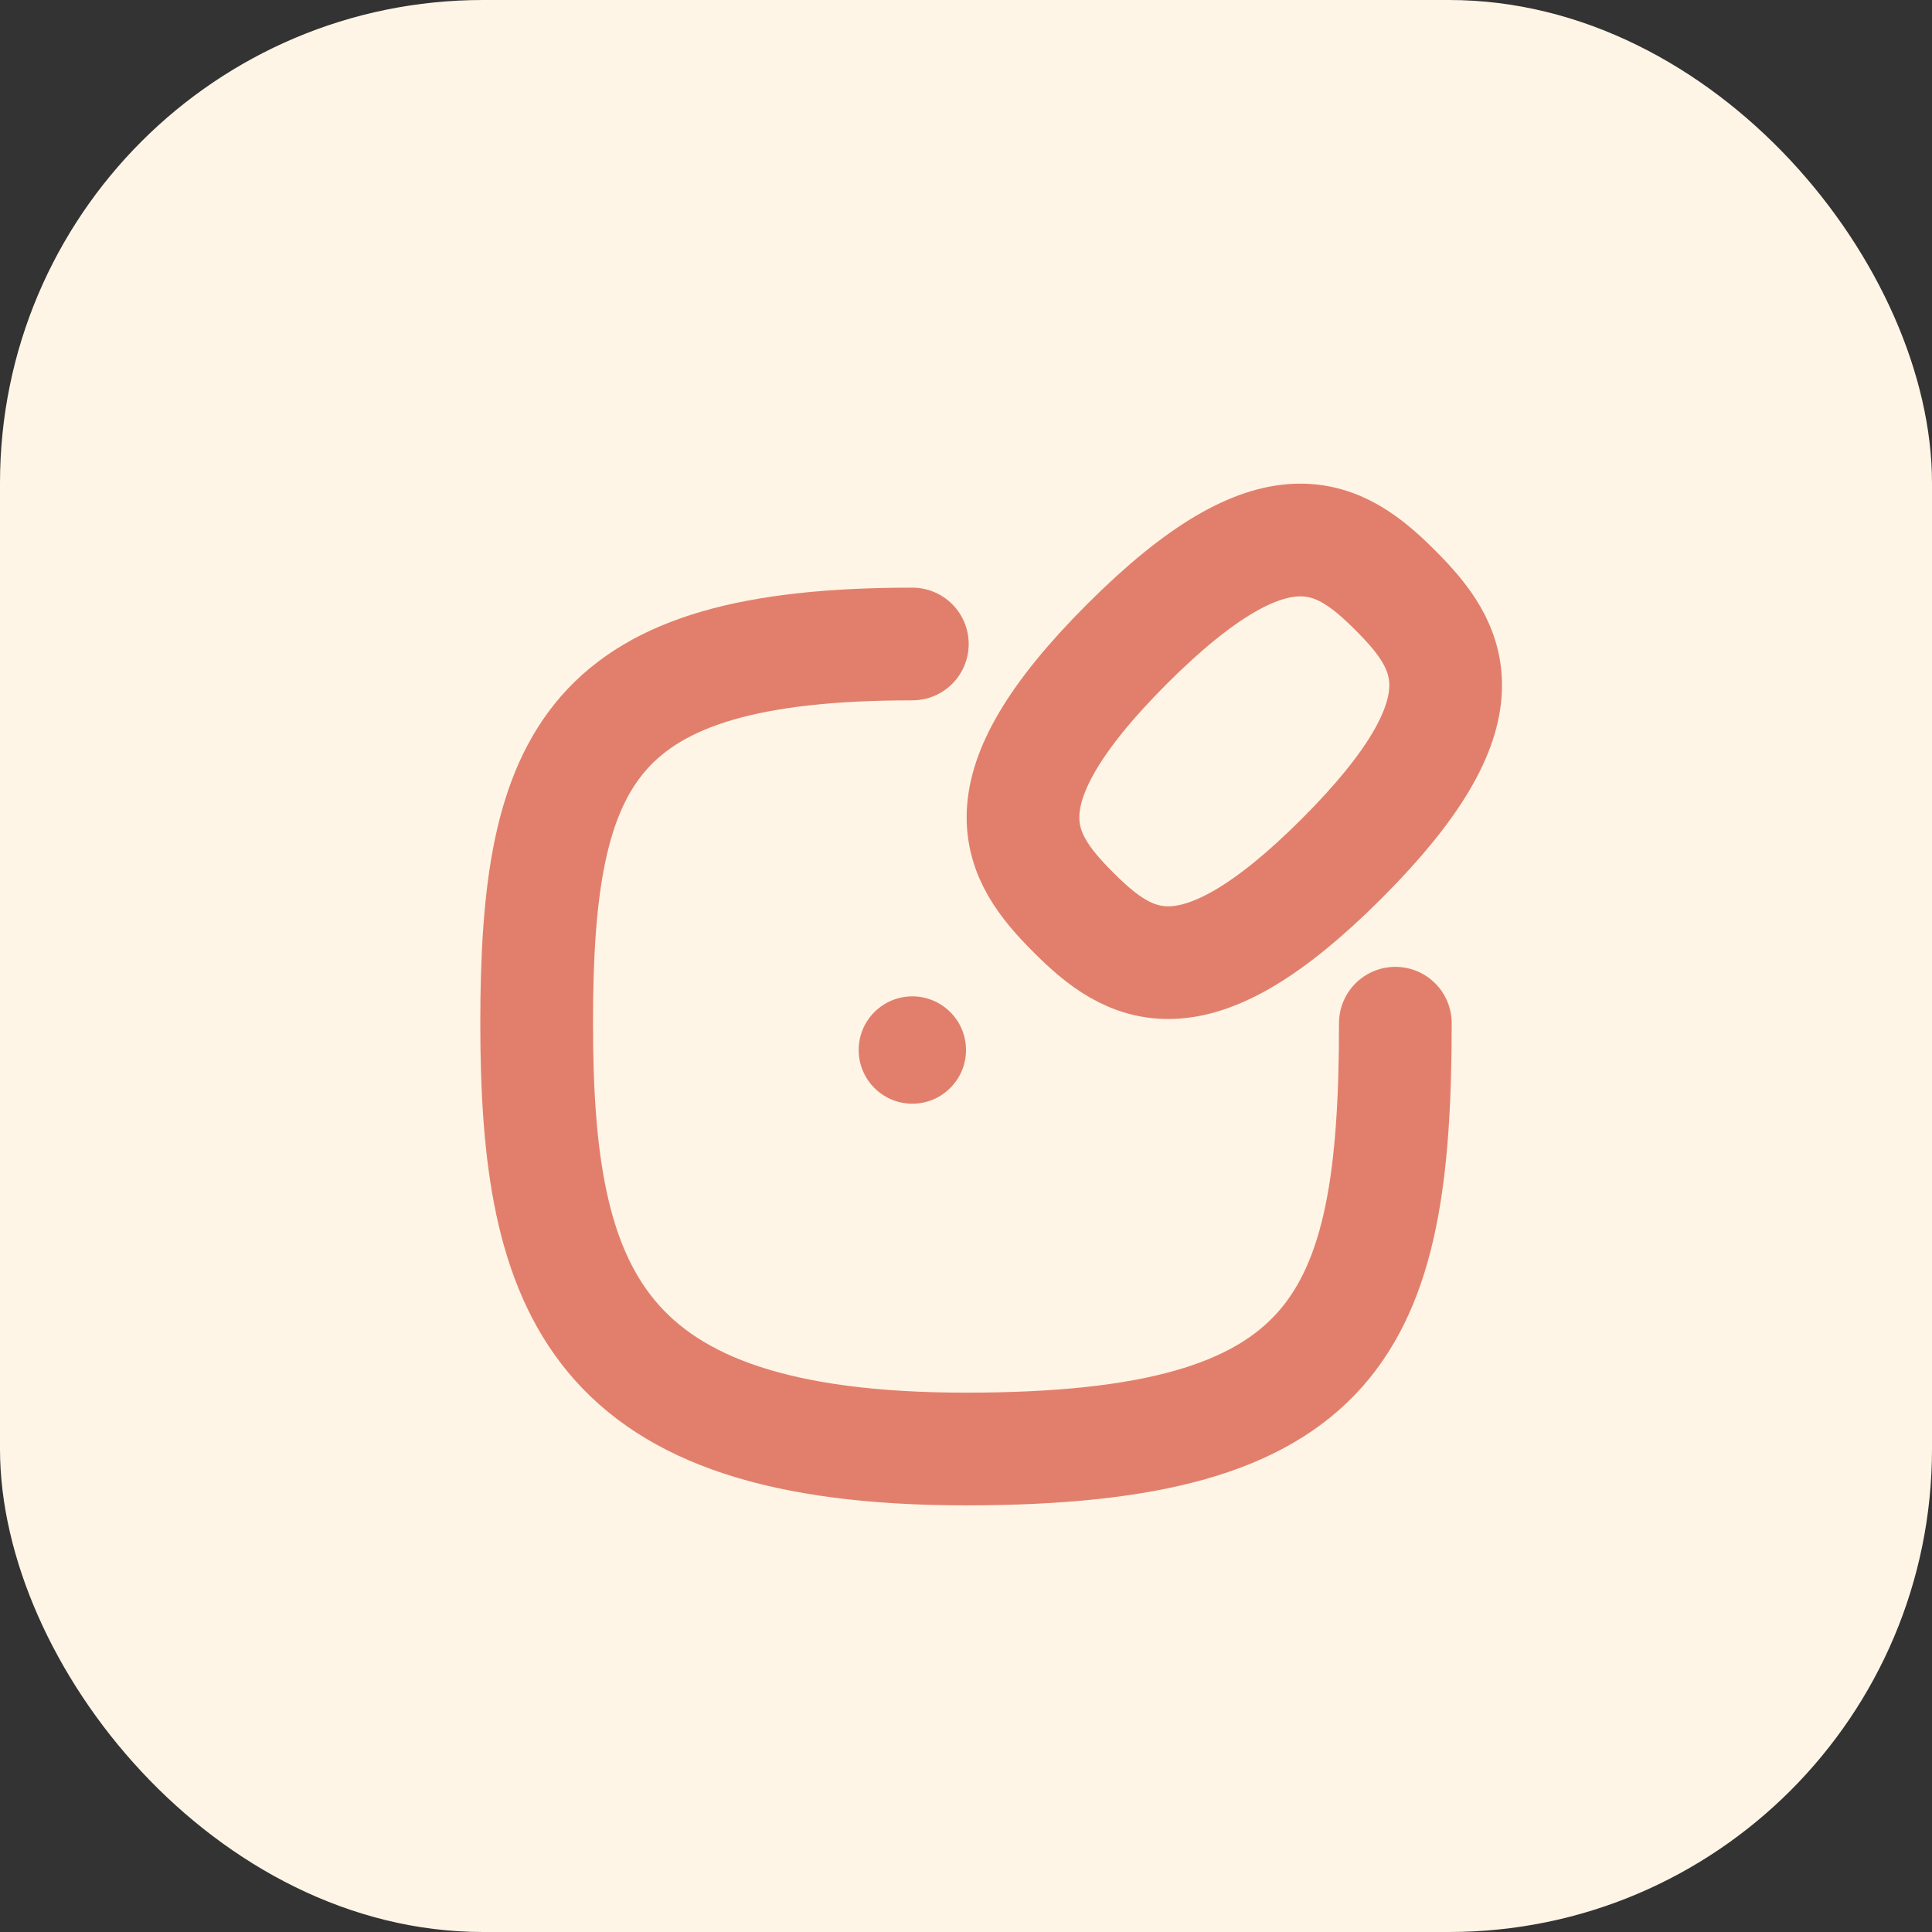 <svg width="48" height="48" viewBox="0 0 48 48" fill="none" xmlns="http://www.w3.org/2000/svg">
<rect x="0" y="0" width="48" height="48" fill="#333333" stroke="none"/>
<rect width="48" height="48" rx="12" fill="#FEF5E6"/>
<g clip-path="url(#clip0_2162_103)">
<path d="M34.667 25.421C34.667 32.921 33.245 36 24 36C14.755 36 13.333 32.088 13.333 25.421C13.333 18.754 14.667 16 22.667 16" stroke="#E27F6C" stroke-width="2.8" stroke-linecap="round" stroke-linejoin="round"/>
<path fill-rule="evenodd" clip-rule="evenodd" d="M26.667 22.667C25.272 21.272 24.288 19.712 28 16C31.712 12.288 33.272 13.272 34.667 14.667C36.061 16.061 37.045 17.621 33.333 21.333C29.621 25.045 28.061 24.061 26.667 22.667Z" stroke="#E27F6C" stroke-width="2.8" stroke-linecap="round" stroke-linejoin="round"/>
<path fill-rule="evenodd" clip-rule="evenodd" d="M23.609 27.03C23.088 27.552 22.245 27.552 21.724 27.03C21.203 26.509 21.203 25.666 21.724 25.145C22.245 24.624 23.088 24.624 23.609 25.145C24.131 25.666 24.131 26.509 23.609 27.03Z" fill="#E27F6C"/>
</g>
<defs>
<clipPath id="clip0_2162_103">
<rect width="32" height="32" fill="white" transform="translate(8 8)"/>
</clipPath>
</defs>
</svg>
